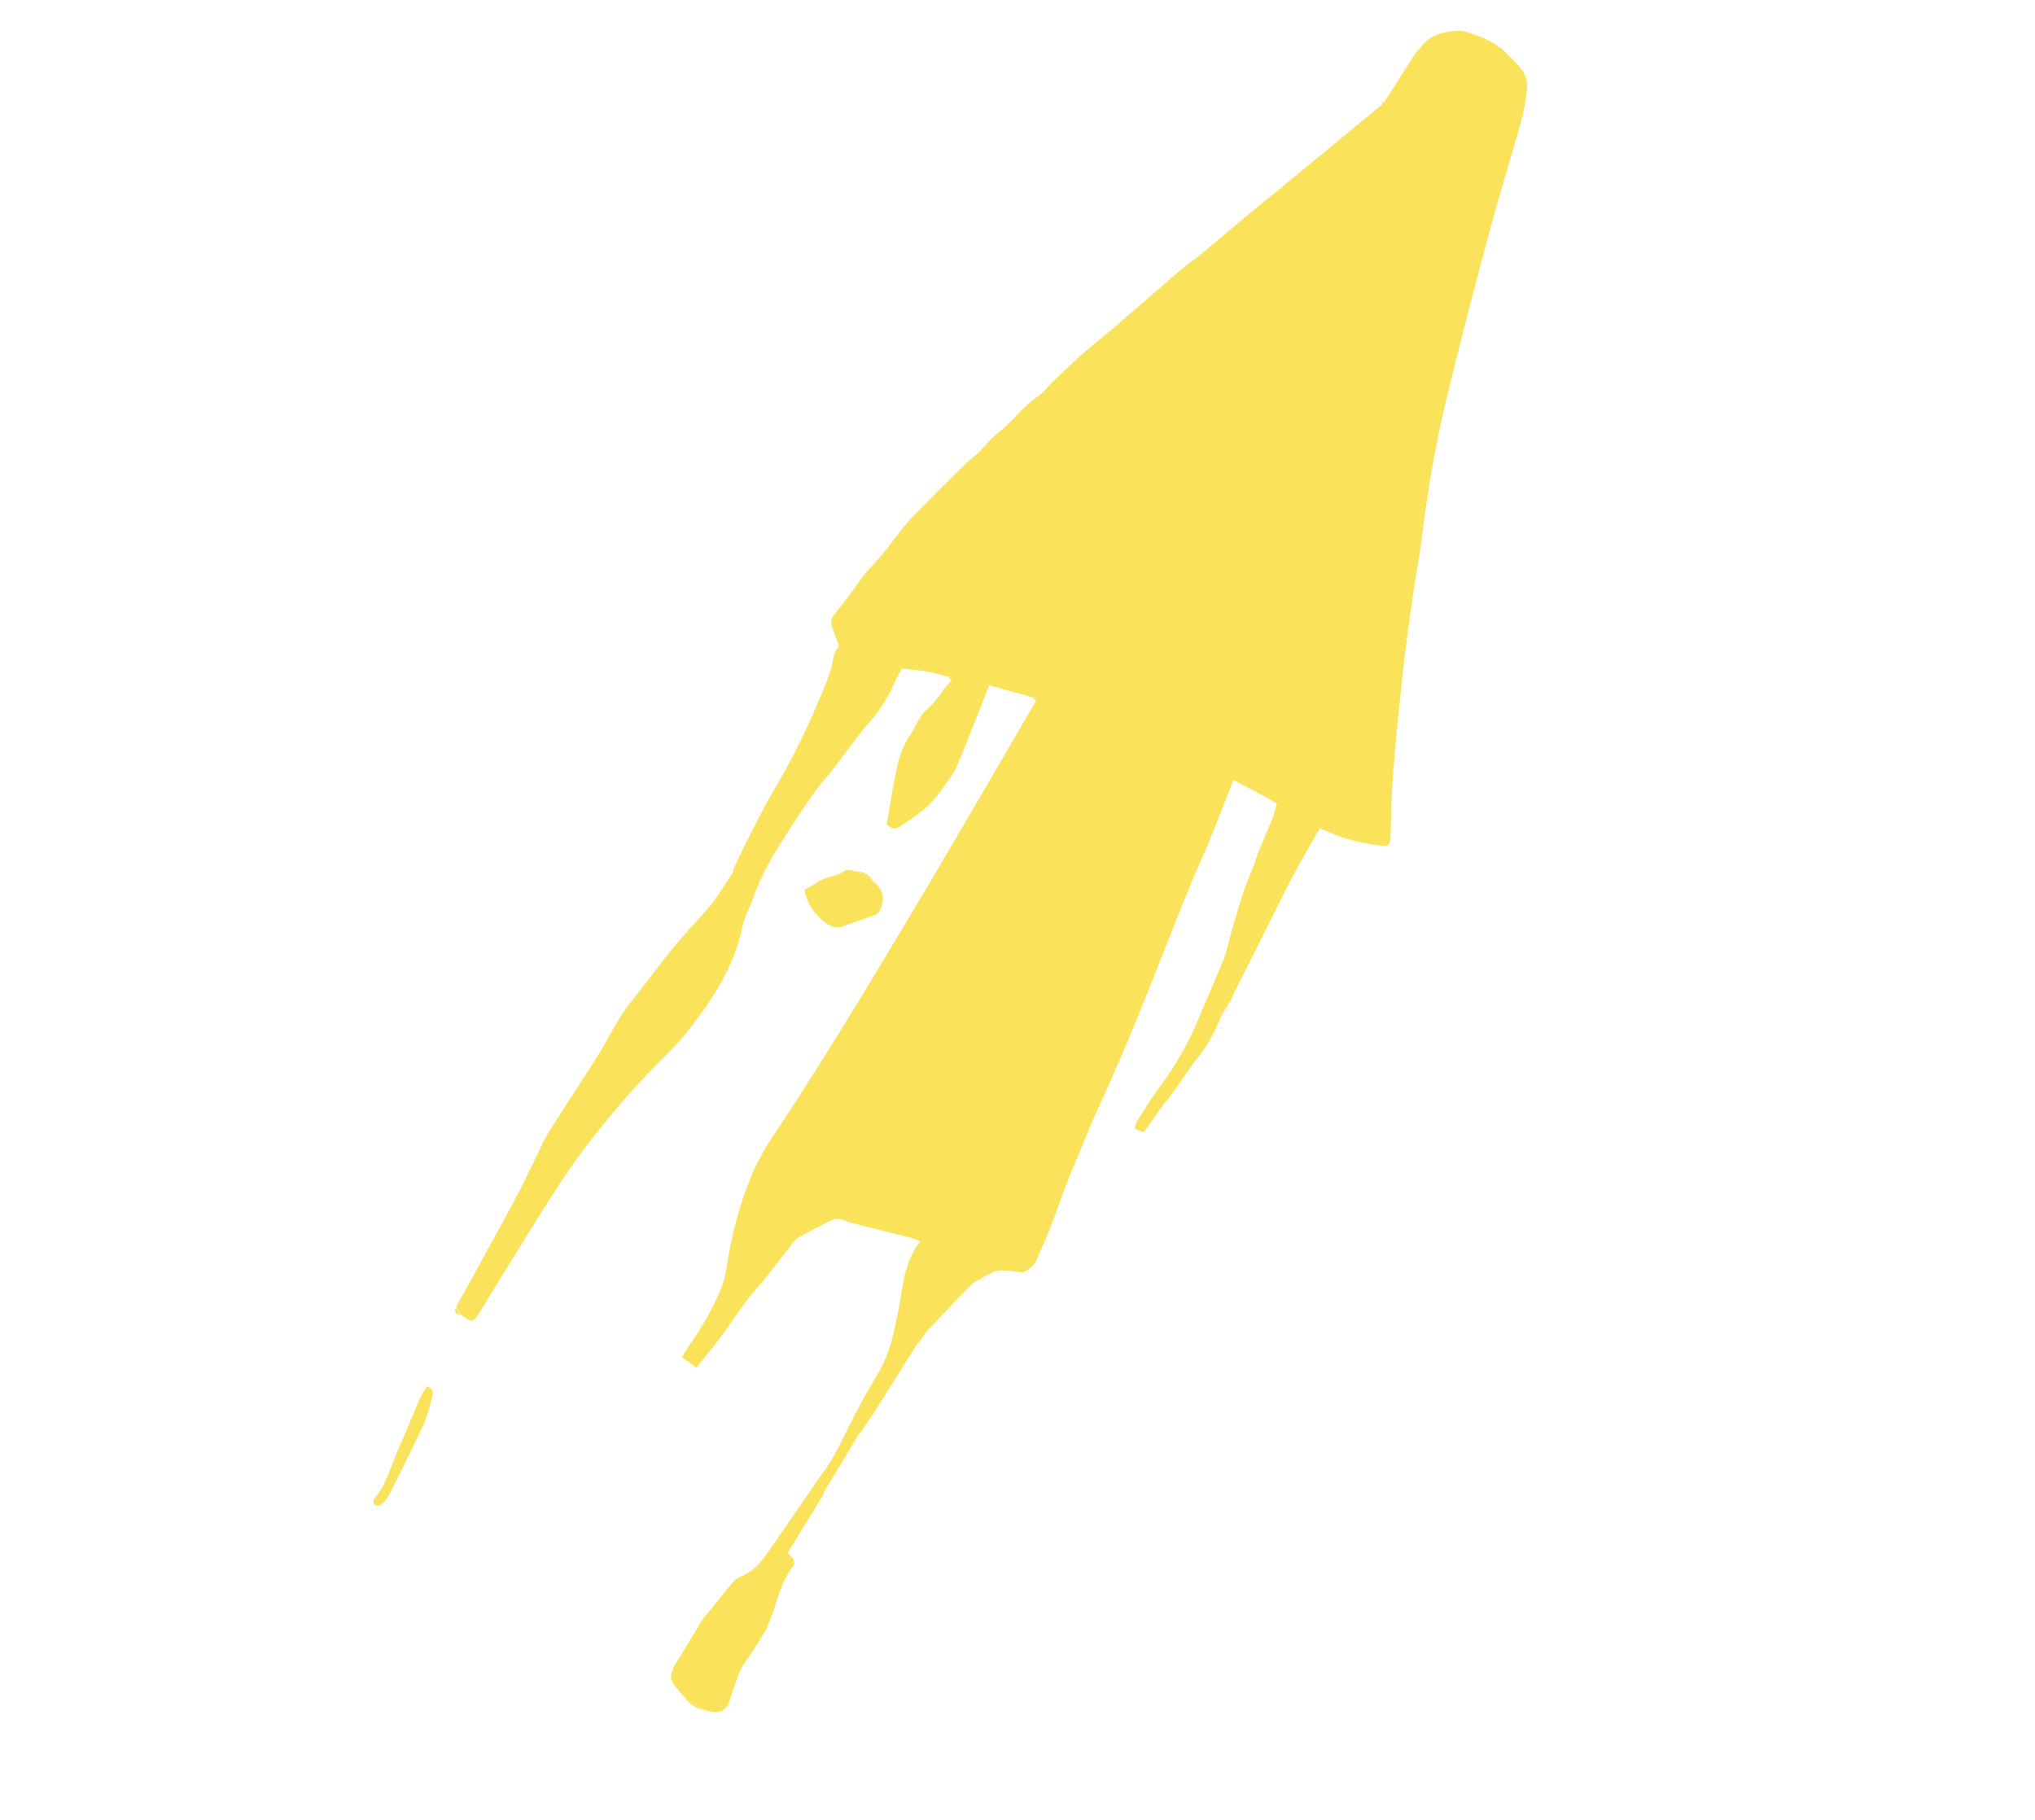 <svg width="180" height="161" viewBox="0 0 180 161" fill="none" xmlns="http://www.w3.org/2000/svg">
<path d="M90.38 112.559C89.869 112.498 89.36 112.402 88.85 112.38C88.522 112.347 88.189 112.39 87.879 112.506C87.33 112.771 86.794 113.065 86.276 113.387C86.108 113.481 85.953 113.596 85.815 113.73C84.55 115.049 83.285 116.368 82.038 117.706C81.791 118.003 81.566 118.316 81.362 118.644L81.158 118.83C79.941 120.771 78.727 122.718 77.497 124.658C77.058 125.344 76.6 125.995 76.151 126.662L75.982 126.837L72.898 131.957L72.814 132.227C71.769 133.932 70.728 135.637 69.66 137.382C69.85 137.522 70.017 137.69 70.154 137.882C70.249 138.054 70.293 138.372 70.195 138.491C69.073 139.862 68.768 141.579 68.174 143.17C68.083 143.412 67.959 143.639 67.851 143.874L67.776 144.123C67.173 145.074 66.62 146.064 65.954 146.968C65.369 147.766 65.126 148.675 64.817 149.574C64.714 149.876 64.614 150.184 64.506 150.492L64.424 150.753C63.929 151.632 63.174 151.505 62.392 151.278L60.544 150.14C60.224 149.793 59.922 149.429 59.639 149.051C59.37 148.648 59.208 148.199 59.513 147.721L59.577 147.482L62.28 143.02L62.481 142.844C63.226 141.921 63.958 140.989 64.724 140.082C64.947 139.805 65.232 139.584 65.556 139.437C66.763 138.954 67.474 137.976 68.169 136.962C69.553 134.954 70.936 132.943 72.318 130.93L72.543 130.598C73.892 128.874 74.713 126.857 75.713 124.937C76.37 123.675 77.09 122.448 77.81 121.22C78.393 120.149 78.813 118.997 79.056 117.803C79.36 116.551 79.59 115.278 79.792 114.005C80.029 112.521 80.388 111.096 81.397 109.816C81.168 109.702 80.932 109.605 80.69 109.523C78.85 109.054 77.01 108.601 75.175 108.133C74.927 108.069 74.7 107.929 74.451 107.878C74.219 107.805 73.97 107.8 73.734 107.864C72.727 108.34 71.737 108.847 70.76 109.376C70.49 109.538 70.254 109.753 70.066 110.006C69.003 111.344 68.026 112.758 66.888 114.027C65.623 115.436 64.68 117.052 63.547 118.539C62.928 119.348 62.28 120.136 61.598 120.988L60.324 120.057C60.581 119.634 60.769 119.302 60.983 118.985C62.103 117.407 63.049 115.711 63.803 113.928C64.037 113.292 64.202 112.633 64.293 111.962C64.702 109.191 65.445 106.48 66.504 103.888C67.126 102.502 67.878 101.178 68.749 99.934C72.802 93.808 76.605 87.51 80.369 81.216C82.381 77.856 84.353 74.476 86.332 71.101C88.113 68.058 89.888 65.011 91.656 61.96C91.735 61.546 91.447 61.667 91.23 61.66L87.488 60.616C87.132 61.534 86.799 62.398 86.455 63.256C85.818 64.858 85.202 66.469 84.513 68.05C84.239 68.558 83.917 69.039 83.553 69.487C83.528 69.501 83.477 69.489 83.466 69.507C83.442 69.559 83.423 69.613 83.408 69.669C82.452 71.238 80.974 72.23 79.469 73.187C79.114 73.411 78.799 73.253 78.435 72.939C78.602 71.922 78.769 70.852 78.963 69.795C79.071 69.168 79.21 68.546 79.333 67.923C79.521 66.884 79.917 65.893 80.499 65.011C81.02 64.239 81.359 63.266 82.042 62.699C82.835 62.035 83.268 61.145 83.95 60.427C84.039 60.326 84.115 60.215 84.176 60.095L84.26 59.878L83.885 59.863C83.18 59.693 82.479 59.486 81.765 59.36C81.153 59.248 80.528 59.224 79.77 59.143C79.602 59.46 79.354 59.87 79.175 60.286C78.643 61.522 77.931 62.672 77.061 63.699C75.72 65.251 74.534 66.939 73.283 68.572C73.215 68.634 73.149 68.699 73.079 68.766C71.509 70.644 70.245 72.737 68.932 74.793C67.95 76.314 67.147 77.943 66.538 79.648C66.262 80.436 65.82 81.184 65.66 81.99C64.965 85.521 63.014 88.391 60.895 91.133C59.861 92.481 58.564 93.638 57.393 94.877C55.031 97.354 52.84 99.989 50.834 102.763C49.363 104.844 48.028 107.025 46.671 109.186C45.259 111.434 43.898 113.707 42.506 115.961C41.833 117.052 41.828 117.051 40.754 116.291L40.347 115.601C42.033 112.525 43.738 109.46 45.404 106.375C46.104 105.081 46.724 103.745 47.382 102.433C47.407 102.419 47.444 102.399 47.453 102.394C47.463 102.342 47.468 102.29 47.47 102.238C47.818 101.549 48.109 100.826 48.516 100.178C49.955 97.891 51.448 95.635 52.894 93.352C53.425 92.51 53.876 91.614 54.383 90.756C54.743 90.15 55.131 89.557 55.508 88.959L55.703 88.779C57.02 87.08 58.309 85.357 59.669 83.691C60.703 82.426 61.869 81.259 62.901 79.999C63.629 79.097 64.206 78.091 64.85 77.133L64.865 76.877C65.33 75.92 65.774 74.954 66.262 74.009C66.984 72.6 67.671 71.17 68.496 69.82C69.97 67.323 71.269 64.726 72.382 62.049C72.799 61.143 73.162 60.213 73.471 59.264C73.696 58.517 73.665 57.689 74.224 57.162C73.978 56.506 73.77 55.972 73.584 55.434C73.52 55.249 73.506 55.051 73.544 54.859C73.582 54.668 73.671 54.49 73.801 54.344C74.283 53.736 74.767 53.132 75.238 52.506C75.71 51.88 76.079 51.29 76.543 50.717C77.007 50.144 77.619 49.55 78.121 48.936C78.784 48.131 79.388 47.277 80.054 46.471C80.523 45.907 81.042 45.381 81.559 44.853C82.499 43.891 83.447 42.939 84.403 41.997C84.982 41.406 85.591 40.845 86.229 40.317C86.996 39.716 87.538 38.827 88.317 38.248C89.522 37.353 90.353 36.081 91.598 35.222C92.284 34.755 92.808 34.055 93.422 33.473C94.226 32.709 95.008 31.949 95.834 31.226C96.747 30.431 97.704 29.693 98.633 28.897C100.554 27.25 102.449 25.577 104.368 23.935C105.017 23.379 105.733 22.9 106.393 22.357C107.562 21.389 108.705 20.39 109.874 19.421C110.917 18.551 111.976 17.703 113.026 16.845C114.252 15.84 115.476 14.832 116.7 13.823C117.931 12.804 119.161 11.778 120.396 10.76C121.049 10.218 121.711 9.687 122.367 9.151L122.481 8.958L125.302 4.553L125.618 4.253C126.383 3.099 127.637 2.822 128.852 2.717C129.605 2.654 130.396 3.092 131.184 3.332L132.904 4.361C133.424 4.891 133.968 5.407 134.447 5.96C134.694 6.24 134.877 6.57 134.982 6.928C135.087 7.286 135.112 7.663 135.056 8.032C134.947 8.952 134.776 9.863 134.544 10.76C133.653 13.941 132.662 17.096 131.803 20.276C130.498 25.145 129.211 30.024 128.031 34.934C127.059 38.921 126.324 42.963 125.83 47.036C125.603 48.976 125.231 50.897 124.954 52.82C124.635 55.067 124.321 57.316 124.076 59.571C123.754 62.468 123.464 65.368 123.236 68.271C123.088 70.118 123.066 71.977 123 73.832C122.968 74.731 122.866 74.901 122.001 74.789C121.055 74.666 120.119 74.474 119.202 74.215C118.394 73.985 117.621 73.623 116.735 73.282C115.927 74.705 115.084 76.11 114.323 77.56C113.289 79.531 112.324 81.538 111.325 83.527C110.574 85.026 109.818 86.52 109.056 88.007C109.038 88.094 109.016 88.18 108.994 88.266L108.176 89.584C107.922 89.581 107.86 89.684 107.994 89.904C107.474 91.31 106.725 92.621 105.776 93.781C105.751 93.795 105.698 93.78 105.688 93.798C105.663 93.85 105.644 93.904 105.63 93.96L103.321 97.239C103.253 97.301 103.186 97.358 103.116 97.417C102.466 98.333 101.813 99.246 101.179 100.141C100.324 99.942 100.216 99.769 100.6 99.138C101.158 98.232 101.729 97.327 102.348 96.464C103.618 94.79 104.704 92.985 105.588 91.079C106.485 89 107.38 86.917 108.26 84.807C108.469 84.189 108.645 83.56 108.786 82.923C109.156 81.635 109.502 80.344 109.931 79.068C110.238 78.084 110.704 77.179 111.007 76.209C111.477 74.727 112.232 73.346 112.73 71.87C112.81 71.63 112.871 71.384 112.947 71.085L112.192 70.624L110.061 69.507L109.094 69.01C108.382 70.816 107.705 72.583 106.993 74.337C106.521 75.489 105.985 76.615 105.507 77.763C104.831 79.393 104.172 81.032 103.53 82.679C101.492 87.877 99.444 93.056 97.1 98.105C96.37 99.672 95.787 101.297 95.087 102.881C94.082 105.134 93.408 107.507 92.42 109.762C92.228 110.206 92.024 110.645 91.843 111.095C91.746 111.399 91.587 111.68 91.376 111.919C91.166 112.159 90.908 112.353 90.619 112.489L90.38 112.559Z" fill="#FAE35B"/>
<path d="M77.181 77.915C78.156 78.717 78.329 79.381 77.834 80.537C77.749 80.706 77.606 80.838 77.431 80.91C76.418 81.291 75.392 81.651 74.364 82.008C74.211 82.057 74.047 82.064 73.89 82.028C72.661 81.736 71.312 80.083 71.158 78.704C71.653 78.432 72.133 78.132 72.626 77.857C73.296 77.489 74.105 77.505 74.752 77.006C74.97 76.838 75.479 77.052 75.855 77.09L77.181 77.915Z" fill="#FAE35B"/>
<path d="M37.769 122.637C38.438 122.845 38.297 123.293 38.207 123.62C38.049 124.41 37.813 125.183 37.505 125.927C36.489 128.116 35.407 130.273 34.316 132.43C34.135 132.724 33.885 132.97 33.589 133.148C33.509 133.181 33.422 133.192 33.337 133.18C33.252 133.168 33.171 133.134 33.103 133.08C33.059 133.004 33.035 132.917 33.033 132.829C33.032 132.74 33.053 132.653 33.095 132.575C34.14 131.397 34.507 129.89 35.104 128.498C35.829 126.848 36.491 125.203 37.2 123.562C37.368 123.241 37.558 122.932 37.769 122.637Z" fill="#FAE35B"/>
<path d="M60.546 150.152L62.395 151.289C61.653 151.168 60.989 150.759 60.546 150.152Z" fill="#FAE35B"/>
<path d="M132.827 4.481L131.107 3.451C131.448 3.5 131.776 3.616 132.071 3.792C132.366 3.969 132.623 4.203 132.827 4.481Z" fill="#FAE35B"/>
<path d="M77.181 77.915L75.864 77.085C76.138 77.09 76.406 77.171 76.638 77.317C76.87 77.463 77.058 77.67 77.181 77.915Z" fill="#FAE35B"/>
<path d="M40.314 115.668L40.721 116.358C40.38 116.248 40.123 116.092 40.314 115.668Z" fill="#FAE35B"/>
<path d="M107.999 89.93C107.875 89.704 107.928 89.606 108.182 89.609L107.999 89.93Z" fill="#FAE35B"/>
<path d="M91.218 61.675C91.431 61.676 91.722 61.561 91.644 61.975L91.218 61.675Z" fill="#FAE35B"/>
<path d="M122.426 9.05L122.312 9.243L122.183 9.008L122.426 9.05Z" fill="#FAE35B"/>
<path d="M83.864 59.9L84.239 59.914L84.155 60.131L83.864 59.9Z" fill="#FAE35B"/>
<path d="M62.483 142.855L62.282 143.031C62.347 142.971 62.414 142.914 62.483 142.855Z" fill="#FAE35B"/>
<path d="M47.437 102.305C47.436 102.357 47.43 102.409 47.421 102.46C47.421 102.46 47.374 102.486 47.349 102.5C47.352 102.448 47.359 102.397 47.37 102.346C47.37 102.346 47.415 102.317 47.437 102.305Z" fill="#FAE35B"/>
<path d="M83.396 69.683C83.41 69.628 83.43 69.573 83.454 69.521C83.454 69.521 83.504 69.494 83.541 69.502C83.492 69.561 83.443 69.621 83.396 69.683Z" fill="#FAE35B"/>
<path d="M109.006 88.288C109.028 88.203 109.05 88.117 109.068 88.03C109.044 88.12 109.028 88.203 109.006 88.288Z" fill="#FAE35B"/>
<path d="M73.044 68.806C73.114 68.739 73.18 68.674 73.248 68.612C73.18 68.674 73.11 68.741 73.044 68.806Z" fill="#FAE35B"/>
<path d="M105.642 93.982C105.656 93.927 105.676 93.872 105.7 93.82C105.715 93.811 105.75 93.793 105.789 93.804L105.642 93.982Z" fill="#FAE35B"/>
</svg>
